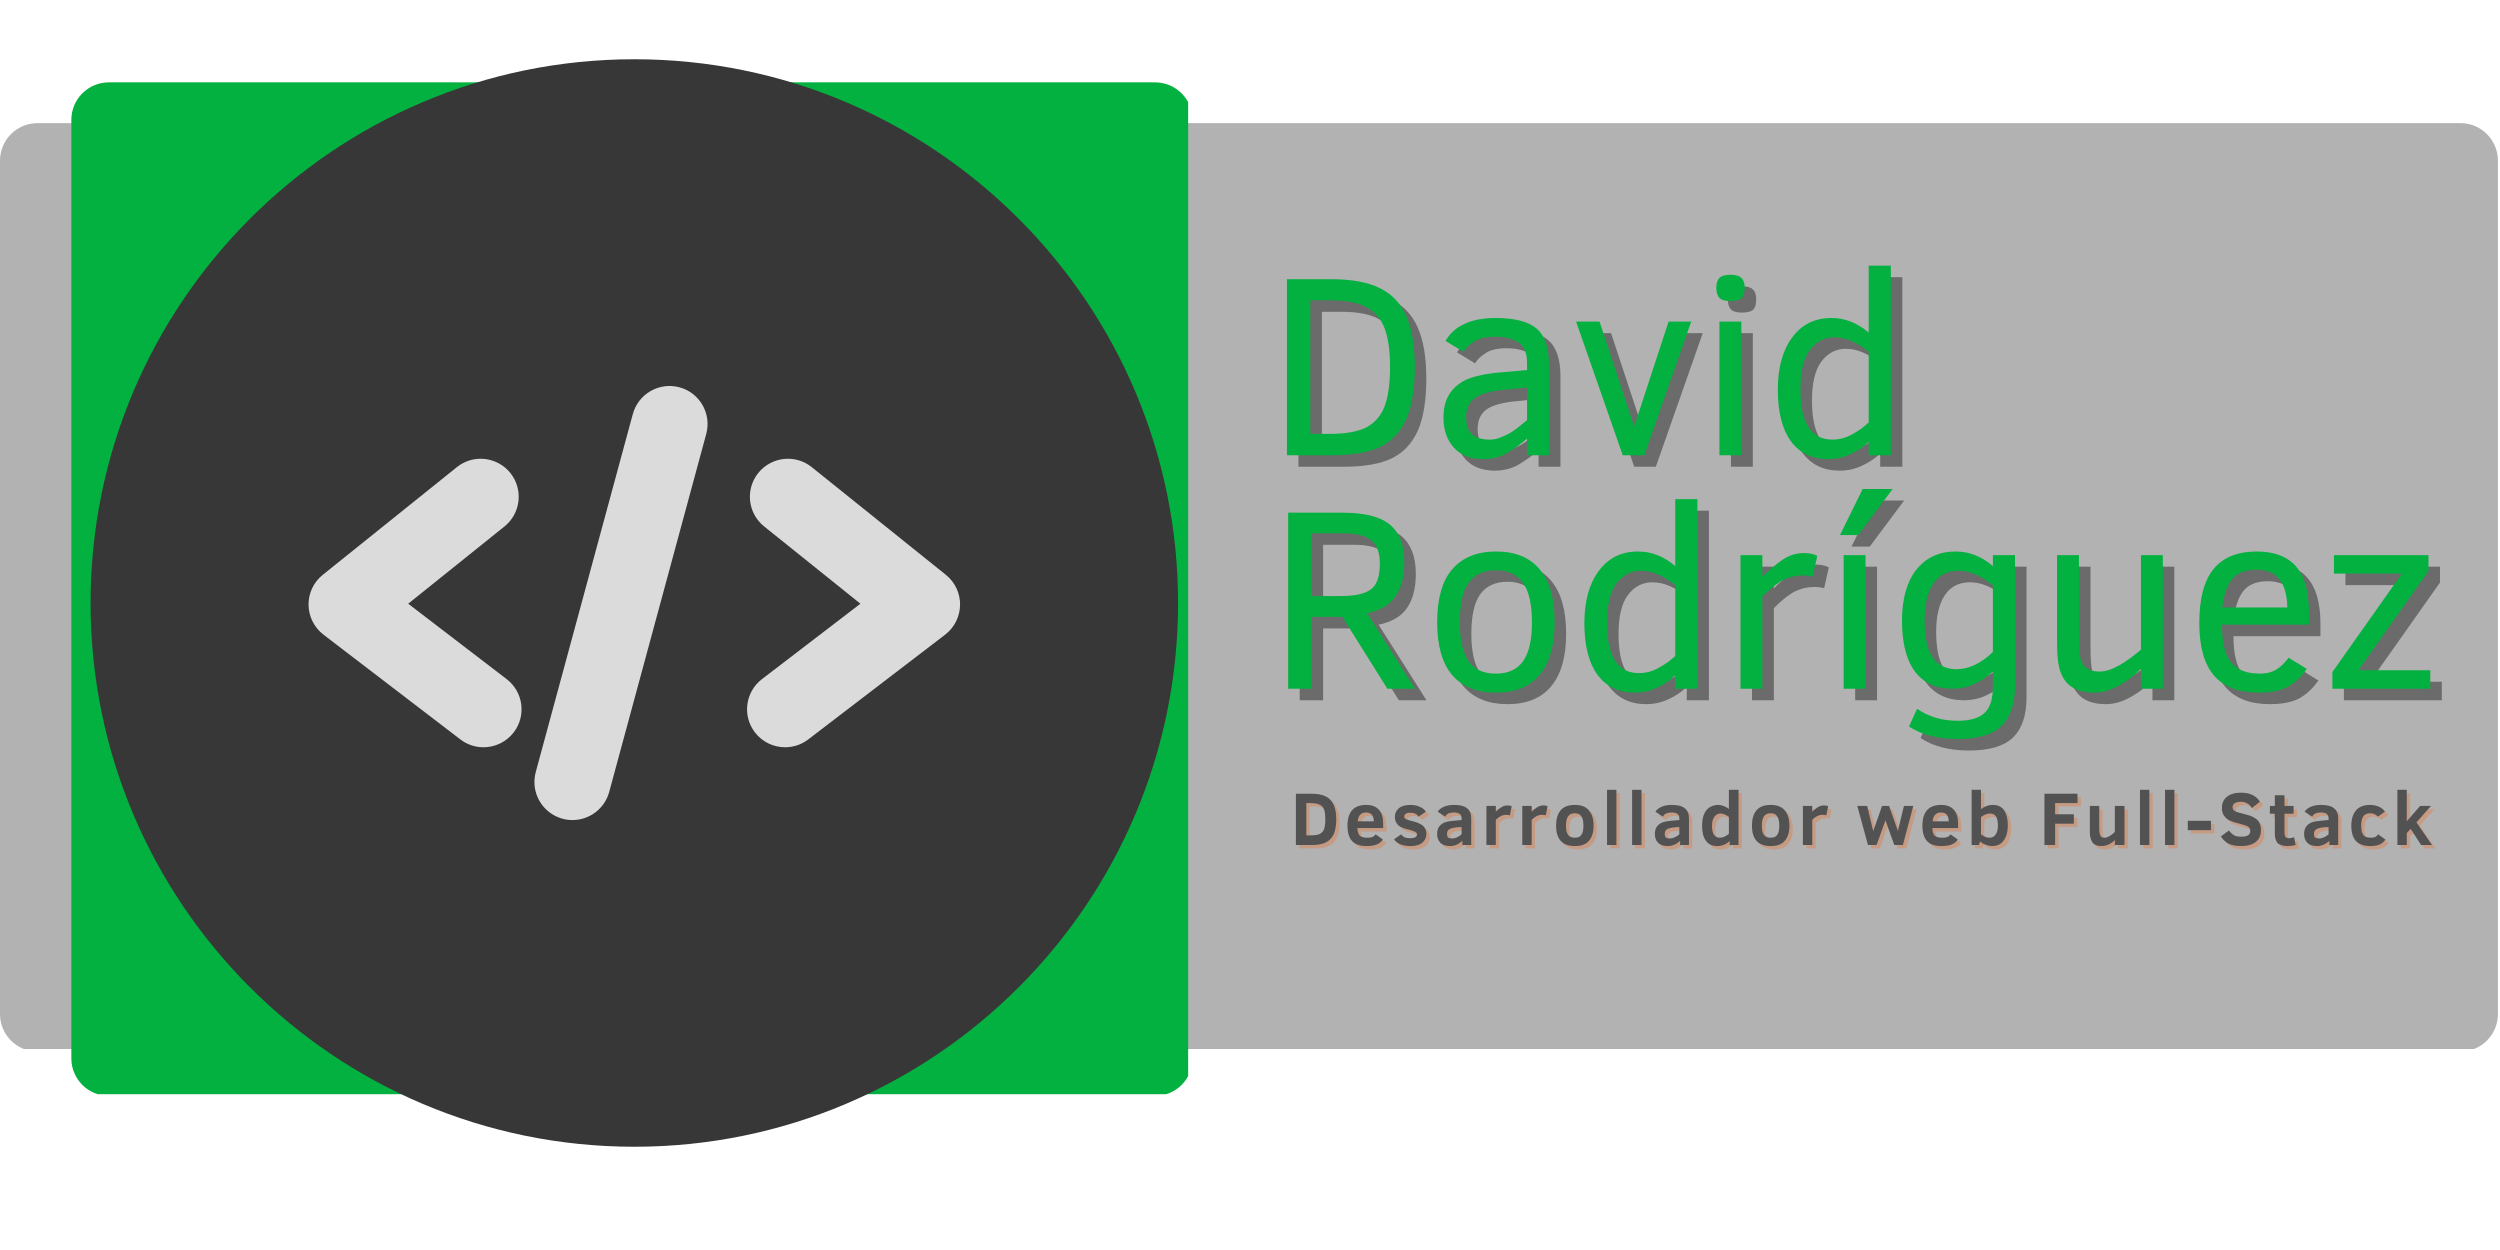 <svg xmlns="http://www.w3.org/2000/svg" xmlns:xlink="http://www.w3.org/1999/xlink" width="200" zoomAndPan="magnify" viewBox="0 0 150 75" height="100" preserveAspectRatio="xMidYMid meet" version="1.0"><defs><g/><clipPath id="1247db9f66"><path d="M 0 7.387 L 150 7.387 L 150 63 L 0 63 Z M 0 7.387 " clip-rule="nonzero"/></clipPath><clipPath id="9d2ad1318e"><path d="M 2.25 7.387 L 147.625 7.387 C 148.867 7.387 149.875 8.395 149.875 9.637 L 149.875 60.844 C 149.875 62.086 148.867 63.094 147.625 63.094 L 2.25 63.094 C 1.008 63.094 0 62.086 0 60.844 L 0 9.637 C 0 8.395 1.008 7.387 2.25 7.387 " clip-rule="nonzero"/></clipPath><clipPath id="38a1d64fdb"><path d="M 4.281 4.941 L 71.859 4.941 L 71.859 66 L 4.281 66 Z M 4.281 4.941 " clip-rule="nonzero"/></clipPath><clipPath id="4c2b1240df"><path d="M 6.531 4.941 L 69.305 4.941 C 70.547 4.941 71.555 5.949 71.555 7.191 L 71.555 63.504 C 71.555 64.746 70.547 65.754 69.305 65.754 L 6.531 65.754 C 5.289 65.754 4.281 64.746 4.281 63.504 L 4.281 7.191 C 4.281 5.949 5.289 4.941 6.531 4.941 " clip-rule="nonzero"/></clipPath><clipPath id="1b7abe11dc"><path d="M 5.434 3.555 L 70.684 3.555 L 70.684 68.805 L 5.434 68.805 Z M 5.434 3.555 " clip-rule="nonzero"/></clipPath></defs><g clip-path="url(#1247db9f66)"><g clip-path="url(#9d2ad1318e)"><path fill="#b2b2b2" d="M 0 7.387 L 150.051 7.387 L 150.051 62.941 L 0 62.941 Z M 0 7.387 " fill-opacity="1" fill-rule="nonzero"/></g></g><g clip-path="url(#38a1d64fdb)"><g clip-path="url(#4c2b1240df)"><path fill="#02B13F" d="M 4.281 4.941 L 71.289 4.941 L 71.289 65.652 L 4.281 65.652 Z M 4.281 4.941 " fill-opacity="1" fill-rule="nonzero"/></g></g><g clip-path="url(#1b7abe11dc)"><path fill="#373737" d="M 38.059 68.805 C 20.07 68.805 5.434 54.172 5.434 36.18 C 5.434 18.191 20.07 3.555 38.059 3.555 C 56.047 3.555 70.684 18.191 70.684 36.18 C 70.684 54.172 56.047 68.805 38.059 68.805 Z M 38.059 68.805 " fill-opacity="1" fill-rule="nonzero"/></g><path fill="#dbdbdb" d="M 29.008 44.836 C 28.527 44.836 28.039 44.684 27.625 44.367 L 19.406 38.078 C 18.852 37.652 18.52 36.992 18.512 36.293 C 18.504 35.59 18.82 34.926 19.367 34.488 L 27.414 28.027 C 28.398 27.238 29.832 27.398 30.621 28.379 C 31.41 29.363 31.25 30.797 30.27 31.586 L 24.492 36.223 L 30.398 40.746 C 31.398 41.512 31.59 42.941 30.824 43.941 C 30.375 44.527 29.695 44.836 29.008 44.836 Z M 29.008 44.836 " fill-opacity="1" fill-rule="nonzero"/><path fill="#dbdbdb" d="M 47.105 44.836 C 46.422 44.836 45.742 44.527 45.293 43.941 C 44.527 42.941 44.719 41.512 45.719 40.746 L 51.625 36.223 L 45.848 31.586 C 44.863 30.797 44.707 29.363 45.496 28.379 C 46.285 27.398 47.719 27.238 48.703 28.027 L 56.75 34.488 C 57.297 34.926 57.613 35.59 57.605 36.293 C 57.594 36.992 57.266 37.652 56.711 38.078 L 48.492 44.367 C 48.078 44.684 47.59 44.836 47.105 44.836 Z M 47.105 44.836 " fill-opacity="1" fill-rule="nonzero"/><path fill="#dbdbdb" d="M 34.352 49.203 C 34.152 49.203 33.953 49.18 33.75 49.125 C 32.535 48.793 31.816 47.543 32.145 46.324 L 37.969 24.844 C 38.301 23.629 39.551 22.91 40.77 23.238 C 41.984 23.566 42.703 24.82 42.375 26.035 L 36.551 47.52 C 36.273 48.535 35.355 49.203 34.352 49.203 Z M 34.352 49.203 " fill-opacity="1" fill-rule="nonzero"/><g fill="#000000" fill-opacity="0.4"><g transform="translate(76.61, 28.005)"><g><path d="M 8.969 -5.281 C 8.969 -3.988 8.801 -2.957 8.469 -2.188 C 8.133 -1.426 7.617 -0.867 6.922 -0.516 C 6.223 -0.172 5.242 0 3.984 0 L 1.297 0 L 1.297 -10.562 L 3.953 -10.562 C 5.18 -10.562 6.148 -10.383 6.859 -10.031 C 7.578 -9.688 8.109 -9.129 8.453 -8.359 C 8.797 -7.586 8.969 -6.562 8.969 -5.281 Z M 7.484 -5.297 C 7.484 -6.305 7.367 -7.094 7.141 -7.656 C 6.91 -8.227 6.539 -8.645 6.031 -8.906 C 5.52 -9.164 4.801 -9.297 3.875 -9.297 L 2.703 -9.297 L 2.703 -1.281 L 3.875 -1.281 C 4.801 -1.281 5.52 -1.406 6.031 -1.656 C 6.539 -1.914 6.91 -2.328 7.141 -2.891 C 7.367 -3.461 7.484 -4.266 7.484 -5.297 Z M 7.484 -5.297 "/></g></g></g><g fill="#000000" fill-opacity="0.4"><g transform="translate(86.471, 28.005)"><g><path d="M 5.844 0 L 5.844 -1 C 5.438 -0.645 5.023 -0.348 4.609 -0.109 C 4.203 0.117 3.738 0.234 3.219 0.234 C 2.457 0.234 1.867 0.004 1.453 -0.453 C 1.035 -0.922 0.828 -1.52 0.828 -2.25 C 0.828 -2.801 0.938 -3.258 1.156 -3.625 C 1.375 -3.988 1.688 -4.273 2.094 -4.484 C 2.508 -4.691 3.102 -4.844 3.875 -4.938 L 5.844 -5.109 L 5.844 -5.5 C 5.844 -6.125 5.672 -6.547 5.328 -6.766 C 4.984 -6.992 4.508 -7.109 3.906 -7.109 C 3.363 -7.109 2.945 -7.008 2.656 -6.812 C 2.363 -6.625 2.156 -6.422 2.031 -6.203 L 0.953 -6.859 C 1.203 -7.305 1.578 -7.645 2.078 -7.875 C 2.578 -8.113 3.195 -8.234 3.938 -8.234 C 5.094 -8.234 5.914 -8.023 6.406 -7.609 C 6.906 -7.191 7.156 -6.469 7.156 -5.438 L 7.156 0 Z M 5.844 -4.062 L 4.562 -3.938 C 3.695 -3.863 3.082 -3.695 2.719 -3.438 C 2.363 -3.176 2.188 -2.789 2.188 -2.281 C 2.188 -1.801 2.305 -1.457 2.547 -1.25 C 2.785 -1.039 3.145 -0.938 3.625 -0.938 C 3.82 -0.938 4.016 -0.973 4.203 -1.047 C 4.398 -1.117 4.594 -1.207 4.781 -1.312 C 4.977 -1.426 5.16 -1.551 5.328 -1.688 C 5.504 -1.832 5.676 -1.973 5.844 -2.109 Z M 5.844 -4.062 "/></g></g></g><g fill="#000000" fill-opacity="0.4"><g transform="translate(94.867, 28.005)"><g><path d="M 4.484 0 L 3.188 0 L 0.391 -8.016 L 1.797 -8.016 L 3.875 -1.719 L 5.938 -8.016 L 7.297 -8.016 Z M 4.484 0 "/></g></g></g><g fill="#000000" fill-opacity="0.4"><g transform="translate(102.561, 28.005)"><g><path d="M 2.812 -10.047 C 2.812 -9.734 2.742 -9.52 2.609 -9.406 C 2.473 -9.301 2.254 -9.25 1.953 -9.25 C 1.629 -9.25 1.406 -9.316 1.281 -9.453 C 1.164 -9.598 1.109 -9.797 1.109 -10.047 C 1.109 -10.316 1.172 -10.516 1.297 -10.641 C 1.43 -10.766 1.648 -10.828 1.953 -10.828 C 2.266 -10.828 2.484 -10.766 2.609 -10.641 C 2.742 -10.523 2.812 -10.328 2.812 -10.047 Z M 1.297 0 L 1.297 -8.016 L 2.609 -8.016 L 2.609 0 Z M 1.297 0 "/></g></g></g><g fill="#000000" fill-opacity="0.4"><g transform="translate(106.469, 28.005)"><g><path d="M 6.344 0 L 6.344 -0.797 C 6.039 -0.504 5.676 -0.258 5.25 -0.062 C 4.832 0.133 4.383 0.234 3.906 0.234 C 2.945 0.234 2.203 -0.125 1.672 -0.844 C 1.148 -1.57 0.891 -2.602 0.891 -3.938 C 0.891 -5.25 1.176 -6.289 1.75 -7.062 C 2.32 -7.844 3.109 -8.234 4.109 -8.234 C 4.922 -8.234 5.664 -7.941 6.344 -7.359 L 6.344 -11.375 L 7.672 -11.375 L 7.672 0 Z M 6.344 -6.203 C 5.645 -6.785 4.957 -7.078 4.281 -7.078 C 3.688 -7.078 3.195 -6.82 2.812 -6.312 C 2.438 -5.812 2.25 -5.031 2.25 -3.969 C 2.25 -1.945 2.883 -0.938 4.156 -0.938 C 4.57 -0.938 4.969 -1.039 5.344 -1.25 C 5.727 -1.457 6.062 -1.695 6.344 -1.969 Z M 6.344 -6.203 "/></g></g></g><g fill="#02B13F" fill-opacity="1"><g transform="translate(75.919, 27.314)"><g><path d="M 8.969 -5.281 C 8.969 -3.988 8.801 -2.957 8.469 -2.188 C 8.133 -1.426 7.617 -0.867 6.922 -0.516 C 6.223 -0.172 5.242 0 3.984 0 L 1.297 0 L 1.297 -10.562 L 3.953 -10.562 C 5.18 -10.562 6.148 -10.383 6.859 -10.031 C 7.578 -9.688 8.109 -9.129 8.453 -8.359 C 8.797 -7.586 8.969 -6.562 8.969 -5.281 Z M 7.484 -5.297 C 7.484 -6.305 7.367 -7.094 7.141 -7.656 C 6.91 -8.227 6.539 -8.645 6.031 -8.906 C 5.52 -9.164 4.801 -9.297 3.875 -9.297 L 2.703 -9.297 L 2.703 -1.281 L 3.875 -1.281 C 4.801 -1.281 5.52 -1.406 6.031 -1.656 C 6.539 -1.914 6.91 -2.328 7.141 -2.891 C 7.367 -3.461 7.484 -4.266 7.484 -5.297 Z M 7.484 -5.297 "/></g></g></g><g fill="#02B13F" fill-opacity="1"><g transform="translate(85.78, 27.314)"><g><path d="M 5.844 0 L 5.844 -1 C 5.438 -0.645 5.023 -0.348 4.609 -0.109 C 4.203 0.117 3.738 0.234 3.219 0.234 C 2.457 0.234 1.867 0.004 1.453 -0.453 C 1.035 -0.922 0.828 -1.52 0.828 -2.25 C 0.828 -2.801 0.938 -3.258 1.156 -3.625 C 1.375 -3.988 1.688 -4.273 2.094 -4.484 C 2.508 -4.691 3.102 -4.844 3.875 -4.938 L 5.844 -5.109 L 5.844 -5.5 C 5.844 -6.125 5.672 -6.547 5.328 -6.766 C 4.984 -6.992 4.508 -7.109 3.906 -7.109 C 3.363 -7.109 2.945 -7.008 2.656 -6.812 C 2.363 -6.625 2.156 -6.422 2.031 -6.203 L 0.953 -6.859 C 1.203 -7.305 1.578 -7.645 2.078 -7.875 C 2.578 -8.113 3.195 -8.234 3.938 -8.234 C 5.094 -8.234 5.914 -8.023 6.406 -7.609 C 6.906 -7.191 7.156 -6.469 7.156 -5.438 L 7.156 0 Z M 5.844 -4.062 L 4.562 -3.938 C 3.695 -3.863 3.082 -3.695 2.719 -3.438 C 2.363 -3.176 2.188 -2.789 2.188 -2.281 C 2.188 -1.801 2.305 -1.457 2.547 -1.25 C 2.785 -1.039 3.145 -0.938 3.625 -0.938 C 3.82 -0.938 4.016 -0.973 4.203 -1.047 C 4.398 -1.117 4.594 -1.207 4.781 -1.312 C 4.977 -1.426 5.16 -1.551 5.328 -1.688 C 5.504 -1.832 5.676 -1.973 5.844 -2.109 Z M 5.844 -4.062 "/></g></g></g><g fill="#02B13F" fill-opacity="1"><g transform="translate(94.176, 27.314)"><g><path d="M 4.484 0 L 3.188 0 L 0.391 -8.016 L 1.797 -8.016 L 3.875 -1.719 L 5.938 -8.016 L 7.297 -8.016 Z M 4.484 0 "/></g></g></g><g fill="#02B13F" fill-opacity="1"><g transform="translate(101.87, 27.314)"><g><path d="M 2.812 -10.047 C 2.812 -9.734 2.742 -9.52 2.609 -9.406 C 2.473 -9.301 2.254 -9.25 1.953 -9.25 C 1.629 -9.25 1.406 -9.316 1.281 -9.453 C 1.164 -9.598 1.109 -9.797 1.109 -10.047 C 1.109 -10.316 1.172 -10.516 1.297 -10.641 C 1.43 -10.766 1.648 -10.828 1.953 -10.828 C 2.266 -10.828 2.484 -10.766 2.609 -10.641 C 2.742 -10.523 2.812 -10.328 2.812 -10.047 Z M 1.297 0 L 1.297 -8.016 L 2.609 -8.016 L 2.609 0 Z M 1.297 0 "/></g></g></g><g fill="#02B13F" fill-opacity="1"><g transform="translate(105.778, 27.314)"><g><path d="M 6.344 0 L 6.344 -0.797 C 6.039 -0.504 5.676 -0.258 5.25 -0.062 C 4.832 0.133 4.383 0.234 3.906 0.234 C 2.945 0.234 2.203 -0.125 1.672 -0.844 C 1.148 -1.57 0.891 -2.602 0.891 -3.938 C 0.891 -5.25 1.176 -6.289 1.75 -7.062 C 2.32 -7.844 3.109 -8.234 4.109 -8.234 C 4.922 -8.234 5.664 -7.941 6.344 -7.359 L 6.344 -11.375 L 7.672 -11.375 L 7.672 0 Z M 6.344 -6.203 C 5.645 -6.785 4.957 -7.078 4.281 -7.078 C 3.688 -7.078 3.195 -6.82 2.812 -6.312 C 2.438 -5.812 2.25 -5.031 2.25 -3.969 C 2.25 -1.945 2.883 -0.938 4.156 -0.938 C 4.57 -0.938 4.969 -1.039 5.344 -1.25 C 5.727 -1.457 6.062 -1.695 6.344 -1.969 Z M 6.344 -6.203 "/></g></g></g><g fill="#000000" fill-opacity="0.4"><g transform="translate(76.59, 42.015)"><g><path d="M 7.344 0 L 4.641 -4.312 L 2.797 -4.312 L 2.797 0 L 1.391 0 L 1.391 -10.562 L 4.672 -10.562 C 5.984 -10.562 6.926 -10.32 7.5 -9.844 C 8.07 -9.363 8.359 -8.613 8.359 -7.594 C 8.359 -6.727 8.18 -6.039 7.828 -5.531 C 7.484 -5.031 6.914 -4.695 6.125 -4.531 L 9 0 Z M 6.891 -7.484 C 6.891 -8.18 6.711 -8.66 6.359 -8.922 C 6.004 -9.191 5.438 -9.328 4.656 -9.328 L 2.797 -9.328 L 2.797 -5.562 L 4.562 -5.562 C 5.156 -5.562 5.617 -5.625 5.953 -5.75 C 6.297 -5.875 6.535 -6.07 6.672 -6.344 C 6.816 -6.625 6.891 -7.004 6.891 -7.484 Z M 6.891 -7.484 "/></g></g></g><g fill="#000000" fill-opacity="0.4"><g transform="translate(86.031, 42.015)"><g><path d="M 7.938 -3.984 C 7.938 -2.598 7.633 -1.547 7.031 -0.828 C 6.438 -0.117 5.566 0.234 4.422 0.234 C 3.285 0.234 2.41 -0.113 1.797 -0.812 C 1.191 -1.52 0.891 -2.578 0.891 -3.984 C 0.891 -5.41 1.191 -6.473 1.797 -7.172 C 2.41 -7.879 3.285 -8.234 4.422 -8.234 C 5.578 -8.234 6.453 -7.875 7.047 -7.156 C 7.641 -6.445 7.938 -5.391 7.938 -3.984 Z M 6.578 -3.984 C 6.578 -5.078 6.395 -5.867 6.031 -6.359 C 5.676 -6.859 5.141 -7.109 4.422 -7.109 C 3.691 -7.109 3.145 -6.859 2.781 -6.359 C 2.426 -5.859 2.25 -5.066 2.25 -3.984 C 2.25 -2.941 2.422 -2.164 2.766 -1.656 C 3.109 -1.156 3.66 -0.906 4.422 -0.906 C 5.148 -0.906 5.691 -1.156 6.047 -1.656 C 6.398 -2.156 6.578 -2.93 6.578 -3.984 Z M 6.578 -3.984 "/></g></g></g><g fill="#000000" fill-opacity="0.4"><g transform="translate(94.862, 42.015)"><g><path d="M 6.344 0 L 6.344 -0.797 C 6.039 -0.504 5.676 -0.258 5.25 -0.062 C 4.832 0.133 4.383 0.234 3.906 0.234 C 2.945 0.234 2.203 -0.125 1.672 -0.844 C 1.148 -1.57 0.891 -2.602 0.891 -3.938 C 0.891 -5.25 1.176 -6.289 1.75 -7.062 C 2.32 -7.844 3.109 -8.234 4.109 -8.234 C 4.922 -8.234 5.664 -7.941 6.344 -7.359 L 6.344 -11.375 L 7.672 -11.375 L 7.672 0 Z M 6.344 -6.203 C 5.645 -6.785 4.957 -7.078 4.281 -7.078 C 3.688 -7.078 3.195 -6.82 2.812 -6.312 C 2.438 -5.812 2.25 -5.031 2.25 -3.969 C 2.25 -1.945 2.883 -0.938 4.156 -0.938 C 4.57 -0.938 4.969 -1.039 5.344 -1.25 C 5.727 -1.457 6.062 -1.695 6.344 -1.969 Z M 6.344 -6.203 "/></g></g></g><g fill="#000000" fill-opacity="0.4"><g transform="translate(103.823, 42.015)"><g><path d="M 5.625 -6.719 C 5.488 -6.77 5.285 -6.797 5.016 -6.797 C 4.617 -6.797 4.238 -6.707 3.875 -6.531 C 3.52 -6.352 3.098 -6.02 2.609 -5.531 L 2.609 0 L 1.297 0 L 1.297 -8.016 L 2.609 -8.016 L 2.609 -6.719 C 2.973 -7.082 3.359 -7.41 3.766 -7.703 C 4.172 -7.992 4.617 -8.141 5.109 -8.141 C 5.441 -8.141 5.707 -8.082 5.906 -7.969 Z M 5.625 -6.719 "/></g></g></g><g fill="#000000" fill-opacity="0.4"><g transform="translate(110.013, 42.015)"><g><path d="M 2.172 -9.219 L 1.078 -9.219 L 2.438 -11.984 L 4.234 -11.984 Z M 1.297 0 L 1.297 -8.016 L 2.609 -8.016 L 2.609 0 Z M 1.297 0 "/></g></g></g><g fill="#000000" fill-opacity="0.4"><g transform="translate(113.92, 42.015)"><g><path d="M 7.672 -0.172 C 7.672 0.898 7.406 1.695 6.875 2.219 C 6.344 2.75 5.457 3.016 4.219 3.016 C 3.039 3.016 2.07 2.766 1.312 2.266 L 1.797 1.203 C 2.484 1.68 3.289 1.922 4.219 1.922 C 4.969 1.922 5.508 1.766 5.844 1.453 C 6.176 1.141 6.344 0.625 6.344 -0.094 L 6.344 -1.031 C 6.039 -0.738 5.68 -0.492 5.266 -0.297 C 4.848 -0.098 4.395 0 3.906 0 C 2.926 0 2.176 -0.348 1.656 -1.047 C 1.145 -1.742 0.891 -2.754 0.891 -4.078 C 0.891 -5.391 1.176 -6.41 1.75 -7.141 C 2.332 -7.867 3.117 -8.234 4.109 -8.234 C 4.922 -8.234 5.664 -7.941 6.344 -7.359 L 6.344 -8.016 L 7.672 -8.016 Z M 6.344 -6.203 C 5.645 -6.785 4.957 -7.078 4.281 -7.078 C 3.613 -7.078 3.109 -6.816 2.766 -6.297 C 2.422 -5.773 2.25 -5.047 2.25 -4.109 C 2.25 -3.086 2.41 -2.344 2.734 -1.875 C 3.055 -1.406 3.531 -1.172 4.156 -1.172 C 4.895 -1.172 5.625 -1.516 6.344 -2.203 Z M 6.344 -6.203 "/></g></g></g><g fill="#000000" fill-opacity="0.4"><g transform="translate(122.881, 42.015)"><g><path d="M 6.266 0 L 6.266 -1.188 C 5.859 -0.781 5.41 -0.441 4.922 -0.172 C 4.43 0.098 3.953 0.234 3.484 0.234 C 2.953 0.234 2.52 0.133 2.188 -0.062 C 1.852 -0.258 1.609 -0.562 1.453 -0.969 C 1.305 -1.375 1.234 -1.938 1.234 -2.656 L 1.234 -8.016 L 2.547 -8.016 L 2.547 -3.281 C 2.547 -2.52 2.582 -2.008 2.656 -1.75 C 2.738 -1.5 2.867 -1.316 3.047 -1.203 C 3.223 -1.086 3.473 -1.031 3.797 -1.031 C 4.129 -1.031 4.52 -1.156 4.969 -1.406 C 5.414 -1.664 5.848 -1.977 6.266 -2.344 L 6.266 -8.016 L 7.578 -8.016 L 7.578 0 Z M 6.266 0 "/></g></g></g><g fill="#000000" fill-opacity="0.4"><g transform="translate(131.758, 42.015)"><g><path d="M 2.25 -3.844 C 2.25 -2.789 2.43 -2.035 2.797 -1.578 C 3.16 -1.129 3.738 -0.906 4.531 -0.906 C 4.895 -0.906 5.207 -0.977 5.469 -1.125 C 5.738 -1.281 6 -1.523 6.25 -1.859 L 7.344 -1.188 C 7.031 -0.727 6.656 -0.375 6.219 -0.125 C 5.781 0.113 5.188 0.234 4.438 0.234 C 3.25 0.234 2.359 -0.109 1.766 -0.797 C 1.18 -1.492 0.891 -2.539 0.891 -3.938 C 0.891 -5.406 1.176 -6.488 1.75 -7.188 C 2.32 -7.883 3.188 -8.234 4.344 -8.234 C 5.383 -8.234 6.164 -7.938 6.688 -7.344 C 7.207 -6.75 7.469 -5.828 7.469 -4.578 L 7.469 -3.844 Z M 6.172 -4.875 C 6.16 -5.594 6.008 -6.148 5.719 -6.547 C 5.426 -6.941 4.953 -7.141 4.297 -7.141 C 3.672 -7.141 3.203 -6.961 2.891 -6.609 C 2.578 -6.254 2.367 -5.676 2.266 -4.875 Z M 6.172 -4.875 "/></g></g></g><g fill="#000000" fill-opacity="0.4"><g transform="translate(140.008, 42.015)"><g><path d="M 0.625 0 L 0.625 -1 L 4.797 -6.906 L 0.719 -6.906 L 0.719 -8.016 L 6.391 -8.016 L 6.391 -7.062 L 2.188 -1.109 L 6.5 -1.109 L 6.5 0 Z M 0.625 0 "/></g></g></g><g fill="#02B13F" fill-opacity="1"><g transform="translate(75.899, 41.324)"><g><path d="M 7.344 0 L 4.641 -4.312 L 2.797 -4.312 L 2.797 0 L 1.391 0 L 1.391 -10.562 L 4.672 -10.562 C 5.984 -10.562 6.926 -10.32 7.5 -9.844 C 8.07 -9.363 8.359 -8.613 8.359 -7.594 C 8.359 -6.727 8.18 -6.039 7.828 -5.531 C 7.484 -5.031 6.914 -4.695 6.125 -4.531 L 9 0 Z M 6.891 -7.484 C 6.891 -8.18 6.711 -8.66 6.359 -8.922 C 6.004 -9.191 5.438 -9.328 4.656 -9.328 L 2.797 -9.328 L 2.797 -5.562 L 4.562 -5.562 C 5.156 -5.562 5.617 -5.625 5.953 -5.75 C 6.297 -5.875 6.535 -6.07 6.672 -6.344 C 6.816 -6.625 6.891 -7.004 6.891 -7.484 Z M 6.891 -7.484 "/></g></g></g><g fill="#02B13F" fill-opacity="1"><g transform="translate(85.34, 41.324)"><g><path d="M 7.938 -3.984 C 7.938 -2.598 7.633 -1.547 7.031 -0.828 C 6.438 -0.117 5.566 0.234 4.422 0.234 C 3.285 0.234 2.41 -0.113 1.797 -0.812 C 1.191 -1.52 0.891 -2.578 0.891 -3.984 C 0.891 -5.41 1.191 -6.473 1.797 -7.172 C 2.41 -7.879 3.285 -8.234 4.422 -8.234 C 5.578 -8.234 6.453 -7.875 7.047 -7.156 C 7.641 -6.445 7.938 -5.391 7.938 -3.984 Z M 6.578 -3.984 C 6.578 -5.078 6.395 -5.867 6.031 -6.359 C 5.676 -6.859 5.141 -7.109 4.422 -7.109 C 3.691 -7.109 3.145 -6.859 2.781 -6.359 C 2.426 -5.859 2.25 -5.066 2.25 -3.984 C 2.25 -2.941 2.422 -2.164 2.766 -1.656 C 3.109 -1.156 3.66 -0.906 4.422 -0.906 C 5.148 -0.906 5.691 -1.156 6.047 -1.656 C 6.398 -2.156 6.578 -2.93 6.578 -3.984 Z M 6.578 -3.984 "/></g></g></g><g fill="#02B13F" fill-opacity="1"><g transform="translate(94.171, 41.324)"><g><path d="M 6.344 0 L 6.344 -0.797 C 6.039 -0.504 5.676 -0.258 5.25 -0.062 C 4.832 0.133 4.383 0.234 3.906 0.234 C 2.945 0.234 2.203 -0.125 1.672 -0.844 C 1.148 -1.57 0.891 -2.602 0.891 -3.938 C 0.891 -5.25 1.176 -6.289 1.75 -7.062 C 2.32 -7.844 3.109 -8.234 4.109 -8.234 C 4.922 -8.234 5.664 -7.941 6.344 -7.359 L 6.344 -11.375 L 7.672 -11.375 L 7.672 0 Z M 6.344 -6.203 C 5.645 -6.785 4.957 -7.078 4.281 -7.078 C 3.688 -7.078 3.195 -6.82 2.812 -6.312 C 2.438 -5.812 2.25 -5.031 2.25 -3.969 C 2.25 -1.945 2.883 -0.938 4.156 -0.938 C 4.57 -0.938 4.969 -1.039 5.344 -1.25 C 5.727 -1.457 6.062 -1.695 6.344 -1.969 Z M 6.344 -6.203 "/></g></g></g><g fill="#02B13F" fill-opacity="1"><g transform="translate(103.132, 41.324)"><g><path d="M 5.625 -6.719 C 5.488 -6.77 5.285 -6.797 5.016 -6.797 C 4.617 -6.797 4.238 -6.707 3.875 -6.531 C 3.52 -6.352 3.098 -6.02 2.609 -5.531 L 2.609 0 L 1.297 0 L 1.297 -8.016 L 2.609 -8.016 L 2.609 -6.719 C 2.973 -7.082 3.359 -7.41 3.766 -7.703 C 4.172 -7.992 4.617 -8.141 5.109 -8.141 C 5.441 -8.141 5.707 -8.082 5.906 -7.969 Z M 5.625 -6.719 "/></g></g></g><g fill="#02B13F" fill-opacity="1"><g transform="translate(109.322, 41.324)"><g><path d="M 2.172 -9.219 L 1.078 -9.219 L 2.438 -11.984 L 4.234 -11.984 Z M 1.297 0 L 1.297 -8.016 L 2.609 -8.016 L 2.609 0 Z M 1.297 0 "/></g></g></g><g fill="#02B13F" fill-opacity="1"><g transform="translate(113.229, 41.324)"><g><path d="M 7.672 -0.172 C 7.672 0.898 7.406 1.695 6.875 2.219 C 6.344 2.75 5.457 3.016 4.219 3.016 C 3.039 3.016 2.07 2.766 1.312 2.266 L 1.797 1.203 C 2.484 1.68 3.289 1.922 4.219 1.922 C 4.969 1.922 5.508 1.766 5.844 1.453 C 6.176 1.141 6.344 0.625 6.344 -0.094 L 6.344 -1.031 C 6.039 -0.738 5.68 -0.492 5.266 -0.297 C 4.848 -0.098 4.395 0 3.906 0 C 2.926 0 2.176 -0.348 1.656 -1.047 C 1.145 -1.742 0.891 -2.754 0.891 -4.078 C 0.891 -5.391 1.176 -6.41 1.75 -7.141 C 2.332 -7.867 3.117 -8.234 4.109 -8.234 C 4.922 -8.234 5.664 -7.941 6.344 -7.359 L 6.344 -8.016 L 7.672 -8.016 Z M 6.344 -6.203 C 5.645 -6.785 4.957 -7.078 4.281 -7.078 C 3.613 -7.078 3.109 -6.816 2.766 -6.297 C 2.422 -5.773 2.25 -5.047 2.25 -4.109 C 2.25 -3.086 2.41 -2.344 2.734 -1.875 C 3.055 -1.406 3.531 -1.172 4.156 -1.172 C 4.895 -1.172 5.625 -1.516 6.344 -2.203 Z M 6.344 -6.203 "/></g></g></g><g fill="#02B13F" fill-opacity="1"><g transform="translate(122.19, 41.324)"><g><path d="M 6.266 0 L 6.266 -1.188 C 5.859 -0.781 5.41 -0.441 4.922 -0.172 C 4.43 0.098 3.953 0.234 3.484 0.234 C 2.953 0.234 2.52 0.133 2.188 -0.062 C 1.852 -0.258 1.609 -0.562 1.453 -0.969 C 1.305 -1.375 1.234 -1.938 1.234 -2.656 L 1.234 -8.016 L 2.547 -8.016 L 2.547 -3.281 C 2.547 -2.52 2.582 -2.008 2.656 -1.75 C 2.738 -1.5 2.867 -1.316 3.047 -1.203 C 3.223 -1.086 3.473 -1.031 3.797 -1.031 C 4.129 -1.031 4.52 -1.156 4.969 -1.406 C 5.414 -1.664 5.848 -1.977 6.266 -2.344 L 6.266 -8.016 L 7.578 -8.016 L 7.578 0 Z M 6.266 0 "/></g></g></g><g fill="#02B13F" fill-opacity="1"><g transform="translate(131.067, 41.324)"><g><path d="M 2.25 -3.844 C 2.25 -2.789 2.43 -2.035 2.797 -1.578 C 3.16 -1.129 3.738 -0.906 4.531 -0.906 C 4.895 -0.906 5.207 -0.977 5.469 -1.125 C 5.738 -1.281 6 -1.523 6.25 -1.859 L 7.344 -1.188 C 7.031 -0.727 6.656 -0.375 6.219 -0.125 C 5.781 0.113 5.188 0.234 4.438 0.234 C 3.25 0.234 2.359 -0.109 1.766 -0.797 C 1.18 -1.492 0.891 -2.539 0.891 -3.938 C 0.891 -5.406 1.176 -6.488 1.75 -7.188 C 2.32 -7.883 3.188 -8.234 4.344 -8.234 C 5.383 -8.234 6.164 -7.938 6.688 -7.344 C 7.207 -6.75 7.469 -5.828 7.469 -4.578 L 7.469 -3.844 Z M 6.172 -4.875 C 6.16 -5.594 6.008 -6.148 5.719 -6.547 C 5.426 -6.941 4.953 -7.141 4.297 -7.141 C 3.672 -7.141 3.203 -6.961 2.891 -6.609 C 2.578 -6.254 2.367 -5.676 2.266 -4.875 Z M 6.172 -4.875 "/></g></g></g><g fill="#02B13F" fill-opacity="1"><g transform="translate(139.317, 41.324)"><g><path d="M 0.625 0 L 0.625 -1 L 4.797 -6.906 L 0.719 -6.906 L 0.719 -8.016 L 6.391 -8.016 L 6.391 -7.062 L 2.188 -1.109 L 6.5 -1.109 L 6.5 0 Z M 0.625 0 "/></g></g></g><g fill="#e27a3f" fill-opacity="0.4"><g transform="translate(77.642, 50.903)"><g><path d="M 2.734 -1.547 C 2.734 -1.172 2.68 -0.867 2.578 -0.641 C 2.473 -0.422 2.316 -0.258 2.109 -0.156 C 1.91 -0.051 1.625 0 1.25 0 L 0.312 0 L 0.312 -3.078 L 1.234 -3.078 C 1.598 -3.078 1.883 -3.023 2.094 -2.922 C 2.312 -2.816 2.473 -2.648 2.578 -2.422 C 2.68 -2.203 2.734 -1.91 2.734 -1.547 Z M 2.078 -1.547 C 2.078 -1.816 2.051 -2.016 2 -2.141 C 1.945 -2.273 1.859 -2.367 1.734 -2.422 C 1.609 -2.484 1.422 -2.516 1.172 -2.516 L 0.938 -2.516 L 0.938 -0.578 L 1.172 -0.578 C 1.422 -0.578 1.609 -0.602 1.734 -0.656 C 1.859 -0.719 1.945 -0.812 2 -0.938 C 2.051 -1.07 2.078 -1.273 2.078 -1.547 Z M 2.078 -1.547 "/></g></g></g><g fill="#e27a3f" fill-opacity="0.4"><g transform="translate(80.848, 50.903)"><g><path d="M 0.797 -1.016 C 0.805 -0.805 0.852 -0.656 0.938 -0.562 C 1.031 -0.477 1.176 -0.438 1.375 -0.438 C 1.488 -0.438 1.586 -0.445 1.672 -0.469 C 1.754 -0.5 1.828 -0.555 1.891 -0.641 L 2.328 -0.328 C 2.234 -0.191 2.109 -0.094 1.953 -0.031 C 1.805 0.031 1.602 0.062 1.344 0.062 C 0.957 0.062 0.672 -0.035 0.484 -0.234 C 0.297 -0.43 0.203 -0.738 0.203 -1.156 C 0.203 -1.988 0.578 -2.406 1.328 -2.406 C 1.66 -2.406 1.91 -2.312 2.078 -2.125 C 2.254 -1.938 2.344 -1.66 2.344 -1.297 L 2.344 -1.016 Z M 1.781 -1.422 C 1.781 -1.773 1.625 -1.953 1.312 -1.953 C 1.207 -1.953 1.125 -1.93 1.062 -1.891 C 1 -1.859 0.945 -1.805 0.906 -1.734 C 0.863 -1.672 0.832 -1.566 0.812 -1.422 Z M 1.781 -1.422 "/></g></g></g><g fill="#e27a3f" fill-opacity="0.4"><g transform="translate(83.675, 50.903)"><g><path d="M 2.109 -0.672 C 2.109 -0.516 2.066 -0.379 1.984 -0.266 C 1.91 -0.16 1.801 -0.078 1.656 -0.016 C 1.508 0.035 1.348 0.062 1.172 0.062 C 0.68 0.062 0.348 -0.07 0.172 -0.344 L 0.594 -0.641 C 0.664 -0.547 0.742 -0.484 0.828 -0.453 C 0.922 -0.422 1.02 -0.406 1.125 -0.406 C 1.406 -0.406 1.547 -0.484 1.547 -0.641 C 1.547 -0.711 1.504 -0.766 1.422 -0.797 C 1.348 -0.836 1.227 -0.879 1.062 -0.922 C 0.75 -0.984 0.531 -1.078 0.406 -1.203 C 0.281 -1.328 0.219 -1.488 0.219 -1.688 C 0.219 -1.895 0.297 -2.066 0.453 -2.203 C 0.609 -2.336 0.844 -2.406 1.156 -2.406 C 1.363 -2.406 1.547 -2.367 1.703 -2.297 C 1.867 -2.234 1.992 -2.133 2.078 -2 L 1.641 -1.703 C 1.547 -1.859 1.379 -1.938 1.141 -1.938 C 1.023 -1.938 0.938 -1.914 0.875 -1.875 C 0.812 -1.832 0.781 -1.781 0.781 -1.719 C 0.781 -1.656 0.805 -1.602 0.859 -1.562 C 0.922 -1.531 1.031 -1.492 1.188 -1.453 C 1.457 -1.391 1.648 -1.32 1.766 -1.25 C 1.879 -1.188 1.961 -1.109 2.016 -1.016 C 2.078 -0.922 2.109 -0.805 2.109 -0.672 Z M 2.109 -0.672 "/></g></g></g><g fill="#e27a3f" fill-opacity="0.4"><g transform="translate(86.241, 50.903)"><g><path d="M 1.703 0 L 1.703 -0.25 C 1.473 -0.039 1.227 0.062 0.969 0.062 C 0.707 0.062 0.508 -0.004 0.375 -0.141 C 0.25 -0.273 0.188 -0.445 0.188 -0.656 C 0.188 -0.82 0.219 -0.957 0.281 -1.062 C 0.352 -1.176 0.453 -1.266 0.578 -1.328 C 0.711 -1.391 0.906 -1.43 1.156 -1.453 L 1.656 -1.5 L 1.656 -1.609 C 1.656 -1.734 1.613 -1.82 1.531 -1.875 C 1.457 -1.926 1.344 -1.953 1.188 -1.953 C 1.062 -1.953 0.953 -1.93 0.859 -1.891 C 0.773 -1.848 0.711 -1.785 0.672 -1.703 L 0.219 -2 C 0.301 -2.125 0.426 -2.223 0.594 -2.297 C 0.758 -2.367 0.961 -2.406 1.203 -2.406 C 1.566 -2.406 1.828 -2.336 1.984 -2.203 C 2.148 -2.078 2.234 -1.875 2.234 -1.594 L 2.234 0 Z M 1.656 -1.078 L 1.359 -1.062 C 1.148 -1.039 1 -1 0.906 -0.938 C 0.82 -0.875 0.781 -0.785 0.781 -0.672 C 0.781 -0.555 0.805 -0.477 0.859 -0.438 C 0.922 -0.406 1.004 -0.391 1.109 -0.391 C 1.172 -0.391 1.254 -0.41 1.359 -0.453 C 1.461 -0.492 1.562 -0.555 1.656 -0.641 Z M 1.656 -1.078 "/></g></g></g><g fill="#e27a3f" fill-opacity="0.4"><g transform="translate(89.059, 50.903)"><g><path d="M 1.734 -1.781 C 1.672 -1.801 1.594 -1.812 1.5 -1.812 C 1.395 -1.812 1.289 -1.785 1.188 -1.734 C 1.094 -1.691 0.992 -1.617 0.891 -1.516 L 0.891 0 L 0.328 0 L 0.328 -2.344 L 0.891 -2.344 L 0.891 -2 C 0.992 -2.102 1.102 -2.191 1.219 -2.266 C 1.332 -2.336 1.457 -2.375 1.594 -2.375 C 1.707 -2.375 1.789 -2.359 1.844 -2.328 Z M 1.734 -1.781 "/></g></g></g><g fill="#e27a3f" fill-opacity="0.4"><g transform="translate(91.212, 50.903)"><g><path d="M 1.734 -1.781 C 1.672 -1.801 1.594 -1.812 1.5 -1.812 C 1.395 -1.812 1.289 -1.785 1.188 -1.734 C 1.094 -1.691 0.992 -1.617 0.891 -1.516 L 0.891 0 L 0.328 0 L 0.328 -2.344 L 0.891 -2.344 L 0.891 -2 C 0.992 -2.102 1.102 -2.191 1.219 -2.266 C 1.332 -2.336 1.457 -2.375 1.594 -2.375 C 1.707 -2.375 1.789 -2.359 1.844 -2.328 Z M 1.734 -1.781 "/></g></g></g><g fill="#e27a3f" fill-opacity="0.4"><g transform="translate(93.364, 50.903)"><g><path d="M 2.453 -1.156 C 2.453 -0.77 2.359 -0.469 2.172 -0.25 C 1.992 -0.039 1.711 0.062 1.328 0.062 C 0.578 0.062 0.203 -0.344 0.203 -1.156 C 0.203 -1.551 0.289 -1.859 0.469 -2.078 C 0.656 -2.297 0.941 -2.406 1.328 -2.406 C 1.711 -2.406 1.992 -2.297 2.172 -2.078 C 2.359 -1.859 2.453 -1.551 2.453 -1.156 Z M 1.844 -1.156 C 1.844 -1.414 1.801 -1.602 1.719 -1.719 C 1.645 -1.844 1.516 -1.906 1.328 -1.906 C 1.141 -1.906 1.004 -1.844 0.922 -1.719 C 0.836 -1.602 0.797 -1.414 0.797 -1.156 C 0.797 -0.906 0.836 -0.723 0.922 -0.609 C 1.004 -0.492 1.141 -0.438 1.328 -0.438 C 1.516 -0.438 1.645 -0.492 1.719 -0.609 C 1.801 -0.723 1.844 -0.906 1.844 -1.156 Z M 1.844 -1.156 "/></g></g></g><g fill="#e27a3f" fill-opacity="0.4"><g transform="translate(96.296, 50.903)"><g><path d="M 0.328 0 L 0.328 -3.312 L 0.891 -3.312 L 0.891 0 Z M 0.328 0 "/></g></g></g><g fill="#e27a3f" fill-opacity="0.4"><g transform="translate(97.801, 50.903)"><g><path d="M 0.328 0 L 0.328 -3.312 L 0.891 -3.312 L 0.891 0 Z M 0.328 0 "/></g></g></g><g fill="#e27a3f" fill-opacity="0.4"><g transform="translate(99.305, 50.903)"><g><path d="M 1.703 0 L 1.703 -0.25 C 1.473 -0.039 1.227 0.062 0.969 0.062 C 0.707 0.062 0.508 -0.004 0.375 -0.141 C 0.25 -0.273 0.188 -0.445 0.188 -0.656 C 0.188 -0.82 0.219 -0.957 0.281 -1.062 C 0.352 -1.176 0.453 -1.266 0.578 -1.328 C 0.711 -1.391 0.906 -1.43 1.156 -1.453 L 1.656 -1.5 L 1.656 -1.609 C 1.656 -1.734 1.613 -1.82 1.531 -1.875 C 1.457 -1.926 1.344 -1.953 1.188 -1.953 C 1.062 -1.953 0.953 -1.93 0.859 -1.891 C 0.773 -1.848 0.711 -1.785 0.672 -1.703 L 0.219 -2 C 0.301 -2.125 0.426 -2.223 0.594 -2.297 C 0.758 -2.367 0.961 -2.406 1.203 -2.406 C 1.566 -2.406 1.828 -2.336 1.984 -2.203 C 2.148 -2.078 2.234 -1.875 2.234 -1.594 L 2.234 0 Z M 1.656 -1.078 L 1.359 -1.062 C 1.148 -1.039 1 -1 0.906 -0.938 C 0.82 -0.875 0.781 -0.785 0.781 -0.672 C 0.781 -0.555 0.805 -0.477 0.859 -0.438 C 0.922 -0.406 1.004 -0.391 1.109 -0.391 C 1.172 -0.391 1.254 -0.41 1.359 -0.453 C 1.461 -0.492 1.562 -0.555 1.656 -0.641 Z M 1.656 -1.078 "/></g></g></g><g fill="#e27a3f" fill-opacity="0.4"><g transform="translate(102.123, 50.903)"><g><path d="M 1.859 0 L 1.859 -0.234 C 1.754 -0.141 1.641 -0.066 1.516 -0.016 C 1.398 0.035 1.266 0.062 1.109 0.062 C 0.816 0.062 0.594 -0.039 0.438 -0.25 C 0.281 -0.457 0.203 -0.758 0.203 -1.156 C 0.203 -1.551 0.285 -1.859 0.453 -2.078 C 0.629 -2.297 0.875 -2.406 1.188 -2.406 C 1.289 -2.406 1.398 -2.379 1.516 -2.328 C 1.641 -2.285 1.738 -2.227 1.812 -2.156 L 1.812 -3.312 L 2.391 -3.312 L 2.391 0 Z M 1.812 -1.688 C 1.75 -1.738 1.672 -1.785 1.578 -1.828 C 1.492 -1.867 1.406 -1.891 1.312 -1.891 C 1.156 -1.891 1.031 -1.82 0.938 -1.688 C 0.844 -1.562 0.797 -1.383 0.797 -1.156 C 0.797 -0.938 0.832 -0.758 0.906 -0.625 C 0.988 -0.5 1.109 -0.438 1.266 -0.438 C 1.359 -0.438 1.453 -0.457 1.547 -0.5 C 1.648 -0.551 1.738 -0.609 1.812 -0.672 Z M 1.812 -1.688 "/></g></g></g><g fill="#e27a3f" fill-opacity="0.4"><g transform="translate(105.115, 50.903)"><g><path d="M 2.453 -1.156 C 2.453 -0.77 2.359 -0.469 2.172 -0.25 C 1.992 -0.039 1.711 0.062 1.328 0.062 C 0.578 0.062 0.203 -0.344 0.203 -1.156 C 0.203 -1.551 0.289 -1.859 0.469 -2.078 C 0.656 -2.297 0.941 -2.406 1.328 -2.406 C 1.711 -2.406 1.992 -2.297 2.172 -2.078 C 2.359 -1.859 2.453 -1.551 2.453 -1.156 Z M 1.844 -1.156 C 1.844 -1.414 1.801 -1.602 1.719 -1.719 C 1.645 -1.844 1.516 -1.906 1.328 -1.906 C 1.141 -1.906 1.004 -1.844 0.922 -1.719 C 0.836 -1.602 0.797 -1.414 0.797 -1.156 C 0.797 -0.906 0.836 -0.723 0.922 -0.609 C 1.004 -0.492 1.141 -0.438 1.328 -0.438 C 1.516 -0.438 1.645 -0.492 1.719 -0.609 C 1.801 -0.723 1.844 -0.906 1.844 -1.156 Z M 1.844 -1.156 "/></g></g></g><g fill="#e27a3f" fill-opacity="0.4"><g transform="translate(108.047, 50.903)"><g><path d="M 1.734 -1.781 C 1.672 -1.801 1.594 -1.812 1.5 -1.812 C 1.395 -1.812 1.289 -1.785 1.188 -1.734 C 1.094 -1.691 0.992 -1.617 0.891 -1.516 L 0.891 0 L 0.328 0 L 0.328 -2.344 L 0.891 -2.344 L 0.891 -2 C 0.992 -2.102 1.102 -2.191 1.219 -2.266 C 1.332 -2.336 1.457 -2.375 1.594 -2.375 C 1.707 -2.375 1.789 -2.359 1.844 -2.328 Z M 1.734 -1.781 "/></g></g></g><g fill="#e27a3f" fill-opacity="0.4"><g transform="translate(110.199, 50.903)"><g/></g></g><g fill="#e27a3f" fill-opacity="0.4"><g transform="translate(111.577, 50.903)"><g><path d="M 2.797 0 L 2.281 0 L 1.75 -1.484 L 1.219 0 L 0.703 0 L 0.062 -2.344 L 0.656 -2.344 L 1.016 -0.828 L 1.547 -2.344 L 1.969 -2.344 L 2.5 -0.844 L 2.859 -2.344 L 3.422 -2.344 Z M 2.797 0 "/></g></g></g><g fill="#e27a3f" fill-opacity="0.4"><g transform="translate(115.343, 50.903)"><g><path d="M 0.797 -1.016 C 0.805 -0.805 0.852 -0.656 0.938 -0.562 C 1.031 -0.477 1.176 -0.438 1.375 -0.438 C 1.488 -0.438 1.586 -0.445 1.672 -0.469 C 1.754 -0.5 1.828 -0.555 1.891 -0.641 L 2.328 -0.328 C 2.234 -0.191 2.109 -0.094 1.953 -0.031 C 1.805 0.031 1.602 0.062 1.344 0.062 C 0.957 0.062 0.672 -0.035 0.484 -0.234 C 0.297 -0.43 0.203 -0.738 0.203 -1.156 C 0.203 -1.988 0.578 -2.406 1.328 -2.406 C 1.66 -2.406 1.91 -2.312 2.078 -2.125 C 2.254 -1.938 2.344 -1.66 2.344 -1.297 L 2.344 -1.016 Z M 1.781 -1.422 C 1.781 -1.773 1.625 -1.953 1.312 -1.953 C 1.207 -1.953 1.125 -1.93 1.062 -1.891 C 1 -1.859 0.945 -1.805 0.906 -1.734 C 0.863 -1.672 0.832 -1.566 0.812 -1.422 Z M 1.781 -1.422 "/></g></g></g><g fill="#e27a3f" fill-opacity="0.4"><g transform="translate(118.17, 50.903)"><g><path d="M 2.5 -1.188 C 2.5 -0.801 2.414 -0.492 2.25 -0.266 C 2.094 -0.047 1.863 0.062 1.562 0.062 C 1.445 0.062 1.316 0.035 1.172 -0.016 C 1.035 -0.066 0.926 -0.133 0.844 -0.219 L 0.766 0 L 0.328 0 L 0.328 -3.312 L 0.891 -3.312 L 0.891 -2.156 C 1.109 -2.32 1.344 -2.406 1.594 -2.406 C 1.906 -2.406 2.133 -2.297 2.281 -2.078 C 2.426 -1.859 2.5 -1.562 2.5 -1.188 Z M 1.906 -1.172 C 1.906 -1.41 1.867 -1.586 1.797 -1.703 C 1.723 -1.828 1.602 -1.891 1.438 -1.891 C 1.344 -1.891 1.242 -1.867 1.141 -1.828 C 1.047 -1.785 0.961 -1.734 0.891 -1.672 L 0.891 -0.641 C 0.961 -0.586 1.039 -0.539 1.125 -0.5 C 1.219 -0.457 1.305 -0.438 1.391 -0.438 C 1.555 -0.438 1.68 -0.5 1.766 -0.625 C 1.859 -0.75 1.906 -0.93 1.906 -1.172 Z M 1.906 -1.172 "/></g></g></g><g fill="#e27a3f" fill-opacity="0.4"><g transform="translate(121.162, 50.903)"><g/></g></g><g fill="#e27a3f" fill-opacity="0.4"><g transform="translate(122.54, 50.903)"><g><path d="M 0.969 -2.516 L 0.969 -1.844 L 2.094 -1.844 L 2.094 -1.281 L 0.969 -1.281 L 0.969 0 L 0.328 0 L 0.328 -3.078 L 2.312 -3.078 L 2.312 -2.516 Z M 0.969 -2.516 "/></g></g></g><g fill="#e27a3f" fill-opacity="0.4"><g transform="translate(125.28, 50.903)"><g><path d="M 1.812 0 L 1.812 -0.297 C 1.707 -0.191 1.582 -0.102 1.438 -0.031 C 1.289 0.031 1.148 0.062 1.016 0.062 C 0.754 0.062 0.57 -0.008 0.469 -0.156 C 0.363 -0.301 0.312 -0.508 0.312 -0.781 L 0.312 -2.344 L 0.875 -2.344 L 0.875 -1.047 C 0.875 -0.879 0.883 -0.754 0.906 -0.672 C 0.926 -0.586 0.957 -0.523 1 -0.484 C 1.039 -0.453 1.109 -0.438 1.203 -0.438 C 1.367 -0.438 1.57 -0.551 1.812 -0.781 L 1.812 -2.344 L 2.391 -2.344 L 2.391 0 Z M 1.812 0 "/></g></g></g><g fill="#e27a3f" fill-opacity="0.4"><g transform="translate(128.272, 50.903)"><g><path d="M 0.328 0 L 0.328 -3.312 L 0.891 -3.312 L 0.891 0 Z M 0.328 0 "/></g></g></g><g fill="#e27a3f" fill-opacity="0.4"><g transform="translate(129.777, 50.903)"><g><path d="M 0.328 0 L 0.328 -3.312 L 0.891 -3.312 L 0.891 0 Z M 0.328 0 "/></g></g></g><g fill="#e27a3f" fill-opacity="0.4"><g transform="translate(131.281, 50.903)"><g><path d="M 0.188 -0.891 L 0.188 -1.453 L 1.578 -1.453 L 1.578 -0.891 Z M 0.188 -0.891 "/></g></g></g><g fill="#e27a3f" fill-opacity="0.4"><g transform="translate(133.314, 50.903)"><g><path d="M 2.547 -0.891 C 2.547 -0.586 2.441 -0.352 2.234 -0.188 C 2.035 -0.02 1.738 0.062 1.344 0.062 C 1.07 0.062 0.836 0.02 0.641 -0.062 C 0.441 -0.156 0.273 -0.305 0.141 -0.516 L 0.625 -0.875 C 0.695 -0.781 0.766 -0.707 0.828 -0.656 C 0.891 -0.602 0.961 -0.562 1.047 -0.531 C 1.141 -0.508 1.242 -0.5 1.359 -0.5 C 1.535 -0.5 1.672 -0.523 1.766 -0.578 C 1.859 -0.641 1.906 -0.727 1.906 -0.844 C 1.906 -0.914 1.891 -0.973 1.859 -1.016 C 1.828 -1.066 1.773 -1.109 1.703 -1.141 C 1.641 -1.172 1.523 -1.207 1.359 -1.25 C 1.203 -1.289 1.051 -1.332 0.906 -1.375 C 0.758 -1.426 0.633 -1.484 0.531 -1.547 C 0.438 -1.617 0.359 -1.707 0.297 -1.812 C 0.234 -1.914 0.203 -2.051 0.203 -2.219 C 0.203 -2.508 0.301 -2.734 0.5 -2.891 C 0.695 -3.055 0.977 -3.141 1.344 -3.141 C 1.883 -3.141 2.266 -2.957 2.484 -2.594 L 2 -2.219 C 1.914 -2.352 1.82 -2.445 1.719 -2.5 C 1.613 -2.562 1.488 -2.594 1.344 -2.594 C 1.195 -2.594 1.078 -2.566 0.984 -2.516 C 0.891 -2.461 0.844 -2.379 0.844 -2.266 C 0.844 -2.16 0.891 -2.082 0.984 -2.031 C 1.086 -1.977 1.254 -1.926 1.484 -1.875 C 1.617 -1.844 1.75 -1.805 1.875 -1.766 C 2 -1.723 2.113 -1.664 2.219 -1.594 C 2.32 -1.531 2.398 -1.441 2.453 -1.328 C 2.516 -1.211 2.547 -1.066 2.547 -0.891 Z M 2.547 -0.891 "/></g></g></g><g fill="#e27a3f" fill-opacity="0.4"><g transform="translate(136.332, 50.903)"><g><path d="M 1.609 0 C 1.461 0.039 1.301 0.062 1.125 0.062 C 0.852 0.062 0.656 0.004 0.531 -0.109 C 0.414 -0.234 0.359 -0.43 0.359 -0.703 L 0.359 -1.875 L 0.062 -1.875 L 0.062 -2.344 L 0.359 -2.344 L 0.359 -2.984 L 0.938 -2.984 L 0.938 -2.344 L 1.484 -2.344 L 1.484 -1.875 L 0.938 -1.875 L 0.938 -0.781 C 0.938 -0.633 0.957 -0.535 1 -0.484 C 1.051 -0.43 1.117 -0.406 1.203 -0.406 C 1.305 -0.406 1.41 -0.426 1.516 -0.469 Z M 1.609 0 "/></g></g></g><g fill="#e27a3f" fill-opacity="0.4"><g transform="translate(138.26, 50.903)"><g><path d="M 1.703 0 L 1.703 -0.25 C 1.473 -0.039 1.227 0.062 0.969 0.062 C 0.707 0.062 0.508 -0.004 0.375 -0.141 C 0.25 -0.273 0.188 -0.445 0.188 -0.656 C 0.188 -0.82 0.219 -0.957 0.281 -1.062 C 0.352 -1.176 0.453 -1.266 0.578 -1.328 C 0.711 -1.391 0.906 -1.43 1.156 -1.453 L 1.656 -1.5 L 1.656 -1.609 C 1.656 -1.734 1.613 -1.82 1.531 -1.875 C 1.457 -1.926 1.344 -1.953 1.188 -1.953 C 1.062 -1.953 0.953 -1.93 0.859 -1.891 C 0.773 -1.848 0.711 -1.785 0.672 -1.703 L 0.219 -2 C 0.301 -2.125 0.426 -2.223 0.594 -2.297 C 0.758 -2.367 0.961 -2.406 1.203 -2.406 C 1.566 -2.406 1.828 -2.336 1.984 -2.203 C 2.148 -2.078 2.234 -1.875 2.234 -1.594 L 2.234 0 Z M 1.656 -1.078 L 1.359 -1.062 C 1.148 -1.039 1 -1 0.906 -0.938 C 0.82 -0.875 0.781 -0.785 0.781 -0.672 C 0.781 -0.555 0.805 -0.477 0.859 -0.438 C 0.922 -0.406 1.004 -0.391 1.109 -0.391 C 1.172 -0.391 1.254 -0.41 1.359 -0.453 C 1.461 -0.492 1.562 -0.555 1.656 -0.641 Z M 1.656 -1.078 "/></g></g></g><g fill="#e27a3f" fill-opacity="0.4"><g transform="translate(141.078, 50.903)"><g><path d="M 2.25 -0.328 C 2.164 -0.203 2.051 -0.102 1.906 -0.031 C 1.758 0.031 1.57 0.062 1.344 0.062 C 0.969 0.062 0.68 -0.035 0.484 -0.234 C 0.297 -0.441 0.203 -0.75 0.203 -1.156 C 0.203 -1.551 0.297 -1.859 0.484 -2.078 C 0.672 -2.297 0.953 -2.406 1.328 -2.406 C 1.523 -2.406 1.703 -2.367 1.859 -2.297 C 2.016 -2.234 2.133 -2.133 2.219 -2 L 1.797 -1.703 C 1.742 -1.766 1.68 -1.812 1.609 -1.844 C 1.535 -1.883 1.445 -1.906 1.344 -1.906 C 1.145 -1.906 1.004 -1.844 0.922 -1.719 C 0.836 -1.602 0.797 -1.414 0.797 -1.156 C 0.797 -0.906 0.836 -0.723 0.922 -0.609 C 1.004 -0.492 1.148 -0.438 1.359 -0.438 C 1.453 -0.438 1.535 -0.445 1.609 -0.469 C 1.68 -0.5 1.75 -0.555 1.812 -0.641 Z M 2.25 -0.328 "/></g></g></g><g fill="#e27a3f" fill-opacity="0.4"><g transform="translate(143.718, 50.903)"><g><path d="M 1.75 0 L 1.125 -0.969 L 0.891 -0.719 L 0.891 0 L 0.328 0 L 0.328 -3.312 L 0.891 -3.312 L 0.891 -1.422 L 1.688 -2.344 L 2.344 -2.344 L 1.469 -1.359 L 2.406 0 Z M 1.75 0 "/></g></g></g><g fill="#525252" fill-opacity="1"><g transform="translate(77.441, 50.701)"><g><path d="M 2.734 -1.547 C 2.734 -1.172 2.68 -0.867 2.578 -0.641 C 2.473 -0.422 2.316 -0.258 2.109 -0.156 C 1.91 -0.051 1.625 0 1.25 0 L 0.312 0 L 0.312 -3.078 L 1.234 -3.078 C 1.598 -3.078 1.883 -3.023 2.094 -2.922 C 2.312 -2.816 2.473 -2.648 2.578 -2.422 C 2.68 -2.203 2.734 -1.91 2.734 -1.547 Z M 2.078 -1.547 C 2.078 -1.816 2.051 -2.016 2 -2.141 C 1.945 -2.273 1.859 -2.367 1.734 -2.422 C 1.609 -2.484 1.422 -2.516 1.172 -2.516 L 0.938 -2.516 L 0.938 -0.578 L 1.172 -0.578 C 1.422 -0.578 1.609 -0.602 1.734 -0.656 C 1.859 -0.719 1.945 -0.812 2 -0.938 C 2.051 -1.07 2.078 -1.273 2.078 -1.547 Z M 2.078 -1.547 "/></g></g></g><g fill="#525252" fill-opacity="1"><g transform="translate(80.646, 50.701)"><g><path d="M 0.797 -1.016 C 0.805 -0.805 0.852 -0.656 0.938 -0.562 C 1.031 -0.477 1.176 -0.438 1.375 -0.438 C 1.488 -0.438 1.586 -0.445 1.672 -0.469 C 1.754 -0.5 1.828 -0.555 1.891 -0.641 L 2.328 -0.328 C 2.234 -0.191 2.109 -0.094 1.953 -0.031 C 1.805 0.031 1.602 0.062 1.344 0.062 C 0.957 0.062 0.672 -0.035 0.484 -0.234 C 0.297 -0.43 0.203 -0.738 0.203 -1.156 C 0.203 -1.988 0.578 -2.406 1.328 -2.406 C 1.66 -2.406 1.91 -2.312 2.078 -2.125 C 2.254 -1.938 2.344 -1.66 2.344 -1.297 L 2.344 -1.016 Z M 1.781 -1.422 C 1.781 -1.773 1.625 -1.953 1.312 -1.953 C 1.207 -1.953 1.125 -1.93 1.062 -1.891 C 1 -1.859 0.945 -1.805 0.906 -1.734 C 0.863 -1.672 0.832 -1.566 0.812 -1.422 Z M 1.781 -1.422 "/></g></g></g><g fill="#525252" fill-opacity="1"><g transform="translate(83.473, 50.701)"><g><path d="M 2.109 -0.672 C 2.109 -0.516 2.066 -0.379 1.984 -0.266 C 1.91 -0.16 1.801 -0.078 1.656 -0.016 C 1.508 0.035 1.348 0.062 1.172 0.062 C 0.68 0.062 0.348 -0.07 0.172 -0.344 L 0.594 -0.641 C 0.664 -0.547 0.742 -0.484 0.828 -0.453 C 0.922 -0.422 1.02 -0.406 1.125 -0.406 C 1.406 -0.406 1.547 -0.484 1.547 -0.641 C 1.547 -0.711 1.504 -0.766 1.422 -0.797 C 1.348 -0.836 1.227 -0.879 1.062 -0.922 C 0.75 -0.984 0.531 -1.078 0.406 -1.203 C 0.281 -1.328 0.219 -1.488 0.219 -1.688 C 0.219 -1.895 0.297 -2.066 0.453 -2.203 C 0.609 -2.336 0.844 -2.406 1.156 -2.406 C 1.363 -2.406 1.547 -2.367 1.703 -2.297 C 1.867 -2.234 1.992 -2.133 2.078 -2 L 1.641 -1.703 C 1.547 -1.859 1.379 -1.938 1.141 -1.938 C 1.023 -1.938 0.938 -1.914 0.875 -1.875 C 0.812 -1.832 0.781 -1.781 0.781 -1.719 C 0.781 -1.656 0.805 -1.602 0.859 -1.562 C 0.922 -1.531 1.031 -1.492 1.188 -1.453 C 1.457 -1.391 1.648 -1.32 1.766 -1.25 C 1.879 -1.188 1.961 -1.109 2.016 -1.016 C 2.078 -0.922 2.109 -0.805 2.109 -0.672 Z M 2.109 -0.672 "/></g></g></g><g fill="#525252" fill-opacity="1"><g transform="translate(86.04, 50.701)"><g><path d="M 1.703 0 L 1.703 -0.25 C 1.473 -0.039 1.227 0.062 0.969 0.062 C 0.707 0.062 0.508 -0.004 0.375 -0.141 C 0.25 -0.273 0.188 -0.445 0.188 -0.656 C 0.188 -0.82 0.219 -0.957 0.281 -1.062 C 0.352 -1.176 0.453 -1.266 0.578 -1.328 C 0.711 -1.391 0.906 -1.43 1.156 -1.453 L 1.656 -1.5 L 1.656 -1.609 C 1.656 -1.734 1.613 -1.82 1.531 -1.875 C 1.457 -1.926 1.344 -1.953 1.188 -1.953 C 1.062 -1.953 0.953 -1.93 0.859 -1.891 C 0.773 -1.848 0.711 -1.785 0.672 -1.703 L 0.219 -2 C 0.301 -2.125 0.426 -2.223 0.594 -2.297 C 0.758 -2.367 0.961 -2.406 1.203 -2.406 C 1.566 -2.406 1.828 -2.336 1.984 -2.203 C 2.148 -2.078 2.234 -1.875 2.234 -1.594 L 2.234 0 Z M 1.656 -1.078 L 1.359 -1.062 C 1.148 -1.039 1 -1 0.906 -0.938 C 0.82 -0.875 0.781 -0.785 0.781 -0.672 C 0.781 -0.555 0.805 -0.477 0.859 -0.438 C 0.922 -0.406 1.004 -0.391 1.109 -0.391 C 1.172 -0.391 1.254 -0.41 1.359 -0.453 C 1.461 -0.492 1.562 -0.555 1.656 -0.641 Z M 1.656 -1.078 "/></g></g></g><g fill="#525252" fill-opacity="1"><g transform="translate(88.858, 50.701)"><g><path d="M 1.734 -1.781 C 1.672 -1.801 1.594 -1.812 1.5 -1.812 C 1.395 -1.812 1.289 -1.785 1.188 -1.734 C 1.094 -1.691 0.992 -1.617 0.891 -1.516 L 0.891 0 L 0.328 0 L 0.328 -2.344 L 0.891 -2.344 L 0.891 -2 C 0.992 -2.102 1.102 -2.191 1.219 -2.266 C 1.332 -2.336 1.457 -2.375 1.594 -2.375 C 1.707 -2.375 1.789 -2.359 1.844 -2.328 Z M 1.734 -1.781 "/></g></g></g><g fill="#525252" fill-opacity="1"><g transform="translate(91.01, 50.701)"><g><path d="M 1.734 -1.781 C 1.672 -1.801 1.594 -1.812 1.5 -1.812 C 1.395 -1.812 1.289 -1.785 1.188 -1.734 C 1.094 -1.691 0.992 -1.617 0.891 -1.516 L 0.891 0 L 0.328 0 L 0.328 -2.344 L 0.891 -2.344 L 0.891 -2 C 0.992 -2.102 1.102 -2.191 1.219 -2.266 C 1.332 -2.336 1.457 -2.375 1.594 -2.375 C 1.707 -2.375 1.789 -2.359 1.844 -2.328 Z M 1.734 -1.781 "/></g></g></g><g fill="#525252" fill-opacity="1"><g transform="translate(93.163, 50.701)"><g><path d="M 2.453 -1.156 C 2.453 -0.77 2.359 -0.469 2.172 -0.25 C 1.992 -0.039 1.711 0.062 1.328 0.062 C 0.578 0.062 0.203 -0.344 0.203 -1.156 C 0.203 -1.551 0.289 -1.859 0.469 -2.078 C 0.656 -2.297 0.941 -2.406 1.328 -2.406 C 1.711 -2.406 1.992 -2.297 2.172 -2.078 C 2.359 -1.859 2.453 -1.551 2.453 -1.156 Z M 1.844 -1.156 C 1.844 -1.414 1.801 -1.602 1.719 -1.719 C 1.645 -1.844 1.516 -1.906 1.328 -1.906 C 1.141 -1.906 1.004 -1.844 0.922 -1.719 C 0.836 -1.602 0.797 -1.414 0.797 -1.156 C 0.797 -0.906 0.836 -0.723 0.922 -0.609 C 1.004 -0.492 1.141 -0.438 1.328 -0.438 C 1.516 -0.438 1.645 -0.492 1.719 -0.609 C 1.801 -0.723 1.844 -0.906 1.844 -1.156 Z M 1.844 -1.156 "/></g></g></g><g fill="#525252" fill-opacity="1"><g transform="translate(96.094, 50.701)"><g><path d="M 0.328 0 L 0.328 -3.312 L 0.891 -3.312 L 0.891 0 Z M 0.328 0 "/></g></g></g><g fill="#525252" fill-opacity="1"><g transform="translate(97.599, 50.701)"><g><path d="M 0.328 0 L 0.328 -3.312 L 0.891 -3.312 L 0.891 0 Z M 0.328 0 "/></g></g></g><g fill="#525252" fill-opacity="1"><g transform="translate(99.104, 50.701)"><g><path d="M 1.703 0 L 1.703 -0.25 C 1.473 -0.039 1.227 0.062 0.969 0.062 C 0.707 0.062 0.508 -0.004 0.375 -0.141 C 0.25 -0.273 0.188 -0.445 0.188 -0.656 C 0.188 -0.82 0.219 -0.957 0.281 -1.062 C 0.352 -1.176 0.453 -1.266 0.578 -1.328 C 0.711 -1.391 0.906 -1.43 1.156 -1.453 L 1.656 -1.5 L 1.656 -1.609 C 1.656 -1.734 1.613 -1.82 1.531 -1.875 C 1.457 -1.926 1.344 -1.953 1.188 -1.953 C 1.062 -1.953 0.953 -1.93 0.859 -1.891 C 0.773 -1.848 0.711 -1.785 0.672 -1.703 L 0.219 -2 C 0.301 -2.125 0.426 -2.223 0.594 -2.297 C 0.758 -2.367 0.961 -2.406 1.203 -2.406 C 1.566 -2.406 1.828 -2.336 1.984 -2.203 C 2.148 -2.078 2.234 -1.875 2.234 -1.594 L 2.234 0 Z M 1.656 -1.078 L 1.359 -1.062 C 1.148 -1.039 1 -1 0.906 -0.938 C 0.82 -0.875 0.781 -0.785 0.781 -0.672 C 0.781 -0.555 0.805 -0.477 0.859 -0.438 C 0.922 -0.406 1.004 -0.391 1.109 -0.391 C 1.172 -0.391 1.254 -0.41 1.359 -0.453 C 1.461 -0.492 1.562 -0.555 1.656 -0.641 Z M 1.656 -1.078 "/></g></g></g><g fill="#525252" fill-opacity="1"><g transform="translate(101.922, 50.701)"><g><path d="M 1.859 0 L 1.859 -0.234 C 1.754 -0.141 1.641 -0.066 1.516 -0.016 C 1.398 0.035 1.266 0.062 1.109 0.062 C 0.816 0.062 0.594 -0.039 0.438 -0.25 C 0.281 -0.457 0.203 -0.758 0.203 -1.156 C 0.203 -1.551 0.285 -1.859 0.453 -2.078 C 0.629 -2.297 0.875 -2.406 1.188 -2.406 C 1.289 -2.406 1.398 -2.379 1.516 -2.328 C 1.641 -2.285 1.738 -2.227 1.812 -2.156 L 1.812 -3.312 L 2.391 -3.312 L 2.391 0 Z M 1.812 -1.688 C 1.75 -1.738 1.672 -1.785 1.578 -1.828 C 1.492 -1.867 1.406 -1.891 1.312 -1.891 C 1.156 -1.891 1.031 -1.82 0.938 -1.688 C 0.844 -1.562 0.797 -1.383 0.797 -1.156 C 0.797 -0.938 0.832 -0.758 0.906 -0.625 C 0.988 -0.5 1.109 -0.438 1.266 -0.438 C 1.359 -0.438 1.453 -0.457 1.547 -0.5 C 1.648 -0.551 1.738 -0.609 1.812 -0.672 Z M 1.812 -1.688 "/></g></g></g><g fill="#525252" fill-opacity="1"><g transform="translate(104.914, 50.701)"><g><path d="M 2.453 -1.156 C 2.453 -0.77 2.359 -0.469 2.172 -0.25 C 1.992 -0.039 1.711 0.062 1.328 0.062 C 0.578 0.062 0.203 -0.344 0.203 -1.156 C 0.203 -1.551 0.289 -1.859 0.469 -2.078 C 0.656 -2.297 0.941 -2.406 1.328 -2.406 C 1.711 -2.406 1.992 -2.297 2.172 -2.078 C 2.359 -1.859 2.453 -1.551 2.453 -1.156 Z M 1.844 -1.156 C 1.844 -1.414 1.801 -1.602 1.719 -1.719 C 1.645 -1.844 1.516 -1.906 1.328 -1.906 C 1.141 -1.906 1.004 -1.844 0.922 -1.719 C 0.836 -1.602 0.797 -1.414 0.797 -1.156 C 0.797 -0.906 0.836 -0.723 0.922 -0.609 C 1.004 -0.492 1.141 -0.438 1.328 -0.438 C 1.516 -0.438 1.645 -0.492 1.719 -0.609 C 1.801 -0.723 1.844 -0.906 1.844 -1.156 Z M 1.844 -1.156 "/></g></g></g><g fill="#525252" fill-opacity="1"><g transform="translate(107.845, 50.701)"><g><path d="M 1.734 -1.781 C 1.672 -1.801 1.594 -1.812 1.5 -1.812 C 1.395 -1.812 1.289 -1.785 1.188 -1.734 C 1.094 -1.691 0.992 -1.617 0.891 -1.516 L 0.891 0 L 0.328 0 L 0.328 -2.344 L 0.891 -2.344 L 0.891 -2 C 0.992 -2.102 1.102 -2.191 1.219 -2.266 C 1.332 -2.336 1.457 -2.375 1.594 -2.375 C 1.707 -2.375 1.789 -2.359 1.844 -2.328 Z M 1.734 -1.781 "/></g></g></g><g fill="#525252" fill-opacity="1"><g transform="translate(109.998, 50.701)"><g/></g></g><g fill="#525252" fill-opacity="1"><g transform="translate(111.376, 50.701)"><g><path d="M 2.797 0 L 2.281 0 L 1.75 -1.484 L 1.219 0 L 0.703 0 L 0.062 -2.344 L 0.656 -2.344 L 1.016 -0.828 L 1.547 -2.344 L 1.969 -2.344 L 2.5 -0.844 L 2.859 -2.344 L 3.422 -2.344 Z M 2.797 0 "/></g></g></g><g fill="#525252" fill-opacity="1"><g transform="translate(115.142, 50.701)"><g><path d="M 0.797 -1.016 C 0.805 -0.805 0.852 -0.656 0.938 -0.562 C 1.031 -0.477 1.176 -0.438 1.375 -0.438 C 1.488 -0.438 1.586 -0.445 1.672 -0.469 C 1.754 -0.5 1.828 -0.555 1.891 -0.641 L 2.328 -0.328 C 2.234 -0.191 2.109 -0.094 1.953 -0.031 C 1.805 0.031 1.602 0.062 1.344 0.062 C 0.957 0.062 0.672 -0.035 0.484 -0.234 C 0.297 -0.43 0.203 -0.738 0.203 -1.156 C 0.203 -1.988 0.578 -2.406 1.328 -2.406 C 1.66 -2.406 1.91 -2.312 2.078 -2.125 C 2.254 -1.938 2.344 -1.66 2.344 -1.297 L 2.344 -1.016 Z M 1.781 -1.422 C 1.781 -1.773 1.625 -1.953 1.312 -1.953 C 1.207 -1.953 1.125 -1.93 1.062 -1.891 C 1 -1.859 0.945 -1.805 0.906 -1.734 C 0.863 -1.672 0.832 -1.566 0.812 -1.422 Z M 1.781 -1.422 "/></g></g></g><g fill="#525252" fill-opacity="1"><g transform="translate(117.969, 50.701)"><g><path d="M 2.5 -1.188 C 2.5 -0.801 2.414 -0.492 2.25 -0.266 C 2.094 -0.047 1.863 0.062 1.562 0.062 C 1.445 0.062 1.316 0.035 1.172 -0.016 C 1.035 -0.066 0.926 -0.133 0.844 -0.219 L 0.766 0 L 0.328 0 L 0.328 -3.312 L 0.891 -3.312 L 0.891 -2.156 C 1.109 -2.32 1.344 -2.406 1.594 -2.406 C 1.906 -2.406 2.133 -2.297 2.281 -2.078 C 2.426 -1.859 2.5 -1.562 2.5 -1.188 Z M 1.906 -1.172 C 1.906 -1.41 1.867 -1.586 1.797 -1.703 C 1.723 -1.828 1.602 -1.891 1.438 -1.891 C 1.344 -1.891 1.242 -1.867 1.141 -1.828 C 1.047 -1.785 0.961 -1.734 0.891 -1.672 L 0.891 -0.641 C 0.961 -0.586 1.039 -0.539 1.125 -0.5 C 1.219 -0.457 1.305 -0.438 1.391 -0.438 C 1.555 -0.438 1.68 -0.5 1.766 -0.625 C 1.859 -0.75 1.906 -0.93 1.906 -1.172 Z M 1.906 -1.172 "/></g></g></g><g fill="#525252" fill-opacity="1"><g transform="translate(120.961, 50.701)"><g/></g></g><g fill="#525252" fill-opacity="1"><g transform="translate(122.339, 50.701)"><g><path d="M 0.969 -2.516 L 0.969 -1.844 L 2.094 -1.844 L 2.094 -1.281 L 0.969 -1.281 L 0.969 0 L 0.328 0 L 0.328 -3.078 L 2.312 -3.078 L 2.312 -2.516 Z M 0.969 -2.516 "/></g></g></g><g fill="#525252" fill-opacity="1"><g transform="translate(125.079, 50.701)"><g><path d="M 1.812 0 L 1.812 -0.297 C 1.707 -0.191 1.582 -0.102 1.438 -0.031 C 1.289 0.031 1.148 0.062 1.016 0.062 C 0.754 0.062 0.57 -0.008 0.469 -0.156 C 0.363 -0.301 0.312 -0.508 0.312 -0.781 L 0.312 -2.344 L 0.875 -2.344 L 0.875 -1.047 C 0.875 -0.879 0.883 -0.754 0.906 -0.672 C 0.926 -0.586 0.957 -0.523 1 -0.484 C 1.039 -0.453 1.109 -0.438 1.203 -0.438 C 1.367 -0.438 1.57 -0.551 1.812 -0.781 L 1.812 -2.344 L 2.391 -2.344 L 2.391 0 Z M 1.812 0 "/></g></g></g><g fill="#525252" fill-opacity="1"><g transform="translate(128.07, 50.701)"><g><path d="M 0.328 0 L 0.328 -3.312 L 0.891 -3.312 L 0.891 0 Z M 0.328 0 "/></g></g></g><g fill="#525252" fill-opacity="1"><g transform="translate(129.575, 50.701)"><g><path d="M 0.328 0 L 0.328 -3.312 L 0.891 -3.312 L 0.891 0 Z M 0.328 0 "/></g></g></g><g fill="#525252" fill-opacity="1"><g transform="translate(131.08, 50.701)"><g><path d="M 0.188 -0.891 L 0.188 -1.453 L 1.578 -1.453 L 1.578 -0.891 Z M 0.188 -0.891 "/></g></g></g><g fill="#525252" fill-opacity="1"><g transform="translate(133.112, 50.701)"><g><path d="M 2.547 -0.891 C 2.547 -0.586 2.441 -0.352 2.234 -0.188 C 2.035 -0.02 1.738 0.062 1.344 0.062 C 1.07 0.062 0.836 0.02 0.641 -0.062 C 0.441 -0.156 0.273 -0.305 0.141 -0.516 L 0.625 -0.875 C 0.695 -0.781 0.766 -0.707 0.828 -0.656 C 0.891 -0.602 0.961 -0.562 1.047 -0.531 C 1.141 -0.508 1.242 -0.5 1.359 -0.5 C 1.535 -0.5 1.672 -0.523 1.766 -0.578 C 1.859 -0.641 1.906 -0.727 1.906 -0.844 C 1.906 -0.914 1.891 -0.973 1.859 -1.016 C 1.828 -1.066 1.773 -1.109 1.703 -1.141 C 1.641 -1.172 1.523 -1.207 1.359 -1.25 C 1.203 -1.289 1.051 -1.332 0.906 -1.375 C 0.758 -1.426 0.633 -1.484 0.531 -1.547 C 0.438 -1.617 0.359 -1.707 0.297 -1.812 C 0.234 -1.914 0.203 -2.051 0.203 -2.219 C 0.203 -2.508 0.301 -2.734 0.5 -2.891 C 0.695 -3.055 0.977 -3.141 1.344 -3.141 C 1.883 -3.141 2.266 -2.957 2.484 -2.594 L 2 -2.219 C 1.914 -2.352 1.82 -2.445 1.719 -2.5 C 1.613 -2.562 1.488 -2.594 1.344 -2.594 C 1.195 -2.594 1.078 -2.566 0.984 -2.516 C 0.891 -2.461 0.844 -2.379 0.844 -2.266 C 0.844 -2.16 0.891 -2.082 0.984 -2.031 C 1.086 -1.977 1.254 -1.926 1.484 -1.875 C 1.617 -1.844 1.75 -1.805 1.875 -1.766 C 2 -1.723 2.113 -1.664 2.219 -1.594 C 2.32 -1.531 2.398 -1.441 2.453 -1.328 C 2.516 -1.211 2.547 -1.066 2.547 -0.891 Z M 2.547 -0.891 "/></g></g></g><g fill="#525252" fill-opacity="1"><g transform="translate(136.131, 50.701)"><g><path d="M 1.609 0 C 1.461 0.039 1.301 0.062 1.125 0.062 C 0.852 0.062 0.656 0.004 0.531 -0.109 C 0.414 -0.234 0.359 -0.43 0.359 -0.703 L 0.359 -1.875 L 0.062 -1.875 L 0.062 -2.344 L 0.359 -2.344 L 0.359 -2.984 L 0.938 -2.984 L 0.938 -2.344 L 1.484 -2.344 L 1.484 -1.875 L 0.938 -1.875 L 0.938 -0.781 C 0.938 -0.633 0.957 -0.535 1 -0.484 C 1.051 -0.43 1.117 -0.406 1.203 -0.406 C 1.305 -0.406 1.41 -0.426 1.516 -0.469 Z M 1.609 0 "/></g></g></g><g fill="#525252" fill-opacity="1"><g transform="translate(138.058, 50.701)"><g><path d="M 1.703 0 L 1.703 -0.25 C 1.473 -0.039 1.227 0.062 0.969 0.062 C 0.707 0.062 0.508 -0.004 0.375 -0.141 C 0.25 -0.273 0.188 -0.445 0.188 -0.656 C 0.188 -0.82 0.219 -0.957 0.281 -1.062 C 0.352 -1.176 0.453 -1.266 0.578 -1.328 C 0.711 -1.391 0.906 -1.43 1.156 -1.453 L 1.656 -1.5 L 1.656 -1.609 C 1.656 -1.734 1.613 -1.82 1.531 -1.875 C 1.457 -1.926 1.344 -1.953 1.188 -1.953 C 1.062 -1.953 0.953 -1.93 0.859 -1.891 C 0.773 -1.848 0.711 -1.785 0.672 -1.703 L 0.219 -2 C 0.301 -2.125 0.426 -2.223 0.594 -2.297 C 0.758 -2.367 0.961 -2.406 1.203 -2.406 C 1.566 -2.406 1.828 -2.336 1.984 -2.203 C 2.148 -2.078 2.234 -1.875 2.234 -1.594 L 2.234 0 Z M 1.656 -1.078 L 1.359 -1.062 C 1.148 -1.039 1 -1 0.906 -0.938 C 0.82 -0.875 0.781 -0.785 0.781 -0.672 C 0.781 -0.555 0.805 -0.477 0.859 -0.438 C 0.922 -0.406 1.004 -0.391 1.109 -0.391 C 1.172 -0.391 1.254 -0.41 1.359 -0.453 C 1.461 -0.492 1.562 -0.555 1.656 -0.641 Z M 1.656 -1.078 "/></g></g></g><g fill="#525252" fill-opacity="1"><g transform="translate(140.876, 50.701)"><g><path d="M 2.25 -0.328 C 2.164 -0.203 2.051 -0.102 1.906 -0.031 C 1.758 0.031 1.57 0.062 1.344 0.062 C 0.969 0.062 0.68 -0.035 0.484 -0.234 C 0.297 -0.441 0.203 -0.75 0.203 -1.156 C 0.203 -1.551 0.297 -1.859 0.484 -2.078 C 0.672 -2.297 0.953 -2.406 1.328 -2.406 C 1.523 -2.406 1.703 -2.367 1.859 -2.297 C 2.016 -2.234 2.133 -2.133 2.219 -2 L 1.797 -1.703 C 1.742 -1.766 1.68 -1.812 1.609 -1.844 C 1.535 -1.883 1.445 -1.906 1.344 -1.906 C 1.145 -1.906 1.004 -1.844 0.922 -1.719 C 0.836 -1.602 0.797 -1.414 0.797 -1.156 C 0.797 -0.906 0.836 -0.723 0.922 -0.609 C 1.004 -0.492 1.148 -0.438 1.359 -0.438 C 1.453 -0.438 1.535 -0.445 1.609 -0.469 C 1.68 -0.5 1.75 -0.555 1.812 -0.641 Z M 2.25 -0.328 "/></g></g></g><g fill="#525252" fill-opacity="1"><g transform="translate(143.516, 50.701)"><g><path d="M 1.75 0 L 1.125 -0.969 L 0.891 -0.719 L 0.891 0 L 0.328 0 L 0.328 -3.312 L 0.891 -3.312 L 0.891 -1.422 L 1.688 -2.344 L 2.344 -2.344 L 1.469 -1.359 L 2.406 0 Z M 1.75 0 "/></g></g></g></svg>